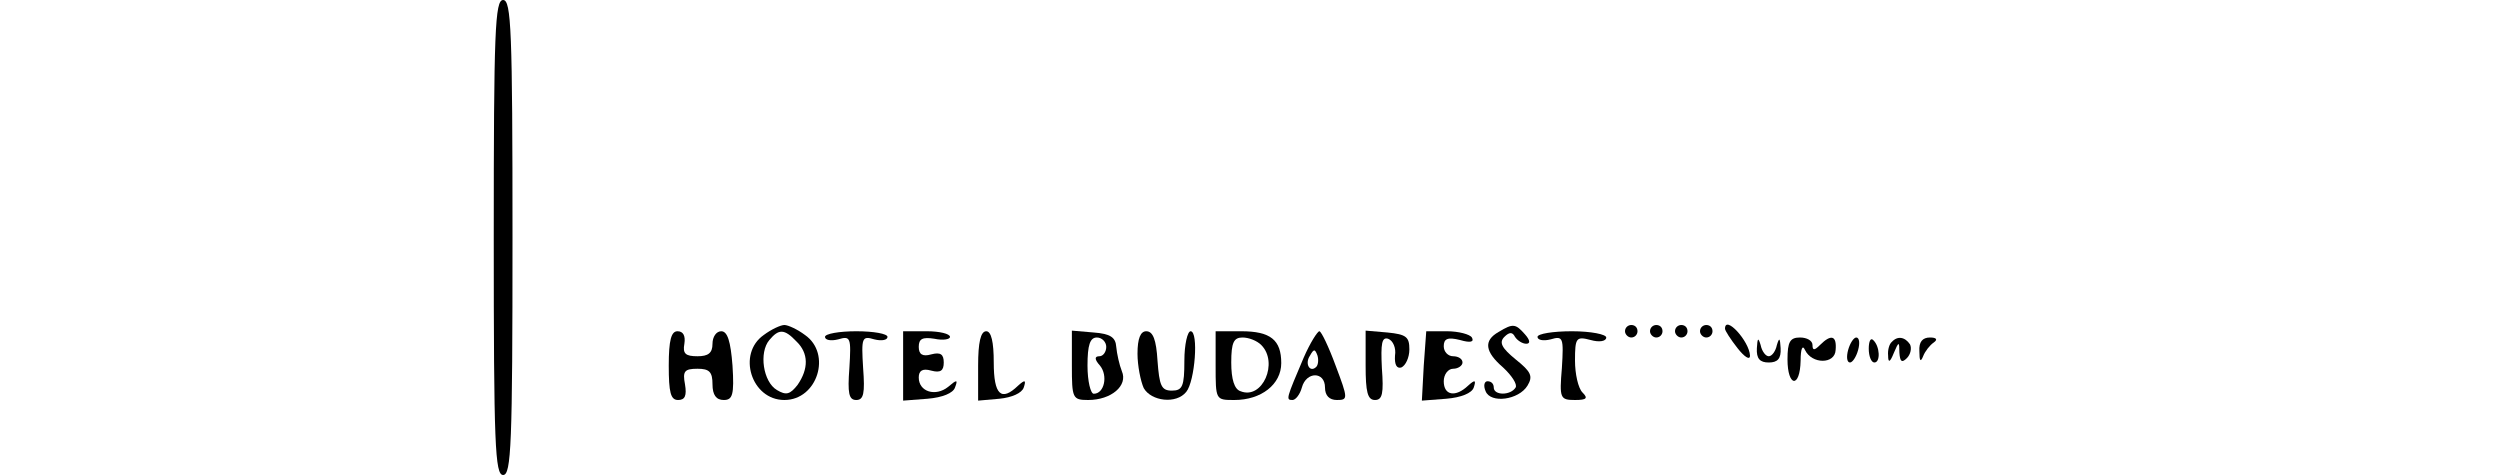 <?xml version="1.0" standalone="no"?>
<!DOCTYPE svg PUBLIC "-//W3C//DTD SVG 20010904//EN"
 "http://www.w3.org/TR/2001/REC-SVG-20010904/DTD/svg10.dtd">
<svg version="1.0" xmlns="http://www.w3.org/2000/svg"
 width="400pt" height="76pt" viewBox="0 0 400 76"
 preserveAspectRatio="xMidYMid meet">

<g transform="translate(0,76) scale(0.1,-0.1)"
fill="#000000" stroke="none">
<path d="M790 380 c0 -331 2 -380 15 -380 13 0 15 49 15 380 0 331 -2 380 -15
380 -13 0 -15 -49 -15 -380z"/>
<path d="M1222 224 c-43 -30 -20 -104 33 -104 53 0 76 74 33 104 -12 9 -27 16
-33 16 -6 0 -21 -7 -33 -16z m52 -10 c20 -19 20 -44 2 -70 -12 -15 -18 -17
-33 -8 -22 13 -29 60 -12 80 15 18 24 18 43 -2z"/>
<path d="M2398 229 c-25 -14 -22 -32 7 -57 14 -13 23 -27 20 -32 -8 -13 -35
-13 -35 0 0 6 -4 10 -10 10 -5 0 -7 -7 -3 -16 8 -20 53 -14 67 9 9 15 6 22
-19 42 -22 18 -27 27 -18 36 8 8 13 8 17 0 4 -6 12 -11 18 -11 7 0 6 6 -2 15
-15 17 -19 18 -42 4z"/>
<path d="M2600 230 c0 -5 5 -10 10 -10 6 0 10 5 10 10 0 6 -4 10 -10 10 -5 0
-10 -4 -10 -10z"/>
<path d="M2640 230 c0 -5 5 -10 10 -10 6 0 10 5 10 10 0 6 -4 10 -10 10 -5 0
-10 -4 -10 -10z"/>
<path d="M2680 230 c0 -5 5 -10 10 -10 6 0 10 5 10 10 0 6 -4 10 -10 10 -5 0
-10 -4 -10 -10z"/>
<path d="M2720 230 c0 -5 5 -10 10 -10 6 0 10 5 10 10 0 6 -4 10 -10 10 -5 0
-10 -4 -10 -10z"/>
<path d="M2760 234 c0 -3 9 -17 20 -31 11 -14 20 -20 20 -12 -1 23 -40 66 -40
43z"/>
<path d="M1070 175 c0 -43 3 -55 15 -55 11 0 14 7 11 25 -4 21 -1 25 20 25 19
0 24 -5 24 -25 0 -17 6 -25 18 -25 14 0 17 8 14 55 -3 39 -8 55 -18 55 -8 0
-14 -9 -14 -20 0 -15 -7 -20 -24 -20 -19 0 -24 4 -21 20 2 13 -2 20 -11 20
-10 0 -14 -14 -14 -55z"/>
<path d="M1320 221 c0 -5 9 -7 21 -4 20 6 21 3 18 -46 -3 -40 -1 -51 11 -51
12 0 14 11 11 51 -3 49 -2 52 18 46 12 -3 21 -1 21 4 0 5 -22 9 -50 9 -27 0
-50 -4 -50 -9z"/>
<path d="M1445 175 l0 -56 39 3 c24 2 41 9 44 18 5 13 3 13 -11 1 -20 -16 -47
-8 -47 15 0 11 6 15 20 11 15 -4 20 0 20 13 0 13 -5 17 -20 13 -14 -4 -20 0
-20 12 0 13 6 16 25 13 14 -3 25 -1 25 3 0 5 -17 9 -37 9 l-38 0 0 -55z"/>
<path d="M1565 175 l0 -56 34 3 c20 2 36 9 39 18 4 12 2 13 -9 3 -27 -26 -39
-15 -39 37 0 33 -4 50 -12 50 -9 0 -13 -18 -13 -55z"/>
<path d="M1715 175 c0 -52 1 -55 26 -55 37 0 64 23 54 46 -4 10 -8 28 -9 39
-1 15 -9 21 -36 23 l-35 3 0 -56z m55 30 c0 -8 -5 -15 -11 -15 -8 0 -8 -5 1
-15 13 -16 7 -45 -10 -45 -5 0 -10 20 -10 45 0 33 4 45 15 45 8 0 15 -7 15
-15z"/>
<path d="M1820 194 c0 -19 5 -44 10 -55 12 -21 52 -26 68 -6 14 17 20 97 7 97
-5 0 -10 -21 -10 -47 0 -41 -3 -48 -20 -48 -17 0 -20 8 -23 48 -2 33 -7 47
-18 47 -9 0 -14 -11 -14 -36z"/>
<path d="M1945 175 c0 -55 0 -55 30 -55 43 0 75 25 75 59 0 37 -17 51 -64 51
l-41 0 0 -55z m73 33 c28 -28 2 -88 -33 -74 -10 3 -15 19 -15 46 0 32 4 40 18
40 10 0 23 -5 30 -12z"/>
<path d="M2086 188 c-28 -66 -29 -68 -18 -68 5 0 12 9 15 20 7 26 37 26 37 0
0 -13 7 -20 19 -20 18 0 18 2 -2 55 -11 30 -23 55 -26 55 -3 0 -15 -19 -25
-42z m20 -15 c-10 -10 -19 5 -10 18 6 11 8 11 12 0 2 -7 1 -15 -2 -18z"/>
<path d="M2185 175 c0 -42 3 -55 15 -55 12 0 14 11 11 51 -2 40 0 50 10 47 8
-3 13 -15 11 -27 -1 -15 3 -21 10 -19 7 3 13 16 13 29 0 20 -5 24 -35 27 l-35
3 0 -56z"/>
<path d="M2278 175 l-3 -56 39 3 c24 2 41 9 44 18 4 12 2 13 -9 3 -20 -19 -39
-16 -39 7 0 11 7 20 15 20 8 0 15 5 15 10 0 6 -7 10 -15 10 -8 0 -15 7 -15 16
0 12 6 15 26 10 17 -5 23 -3 19 4 -3 5 -21 10 -40 10 l-33 0 -4 -55z"/>
<path d="M2460 221 c0 -5 9 -7 21 -4 20 6 21 3 18 -46 -4 -48 -3 -51 21 -51
19 0 21 3 12 12 -7 7 -12 30 -12 51 0 37 2 39 25 33 14 -4 25 -2 25 4 0 5 -24
10 -55 10 -30 0 -55 -4 -55 -9z"/>
<path d="M2811 203 c-1 -17 5 -23 19 -23 14 0 20 6 19 23 -1 16 -2 18 -6 5 -2
-10 -8 -18 -13 -18 -5 0 -11 8 -13 18 -4 13 -5 11 -6 -5z"/>
<path d="M2860 185 c0 -44 20 -47 21 -2 0 19 3 26 7 17 11 -23 48 -23 49 0 2
23 -7 26 -25 8 -9 -9 -12 -9 -12 0 0 7 -9 12 -20 12 -16 0 -20 -7 -20 -35z"/>
<path d="M2957 200 c-3 -11 -2 -20 3 -20 4 0 10 9 13 20 3 11 2 20 -3 20 -4 0
-10 -9 -13 -20z"/>
<path d="M2990 202 c0 -12 4 -22 9 -22 10 0 9 26 -2 36 -4 4 -7 -2 -7 -14z"/>
<path d="M3027 213 c-4 -3 -7 -13 -6 -22 0 -12 3 -11 9 4 8 19 9 19 9 1 1 -15
4 -17 12 -9 6 6 8 16 5 22 -8 12 -20 14 -29 4z"/>
<path d="M3071 198 c0 -16 2 -18 6 -8 3 8 11 18 17 22 7 5 4 8 -6 8 -12 0 -18
-7 -17 -22z"/>
</g>
</svg>
